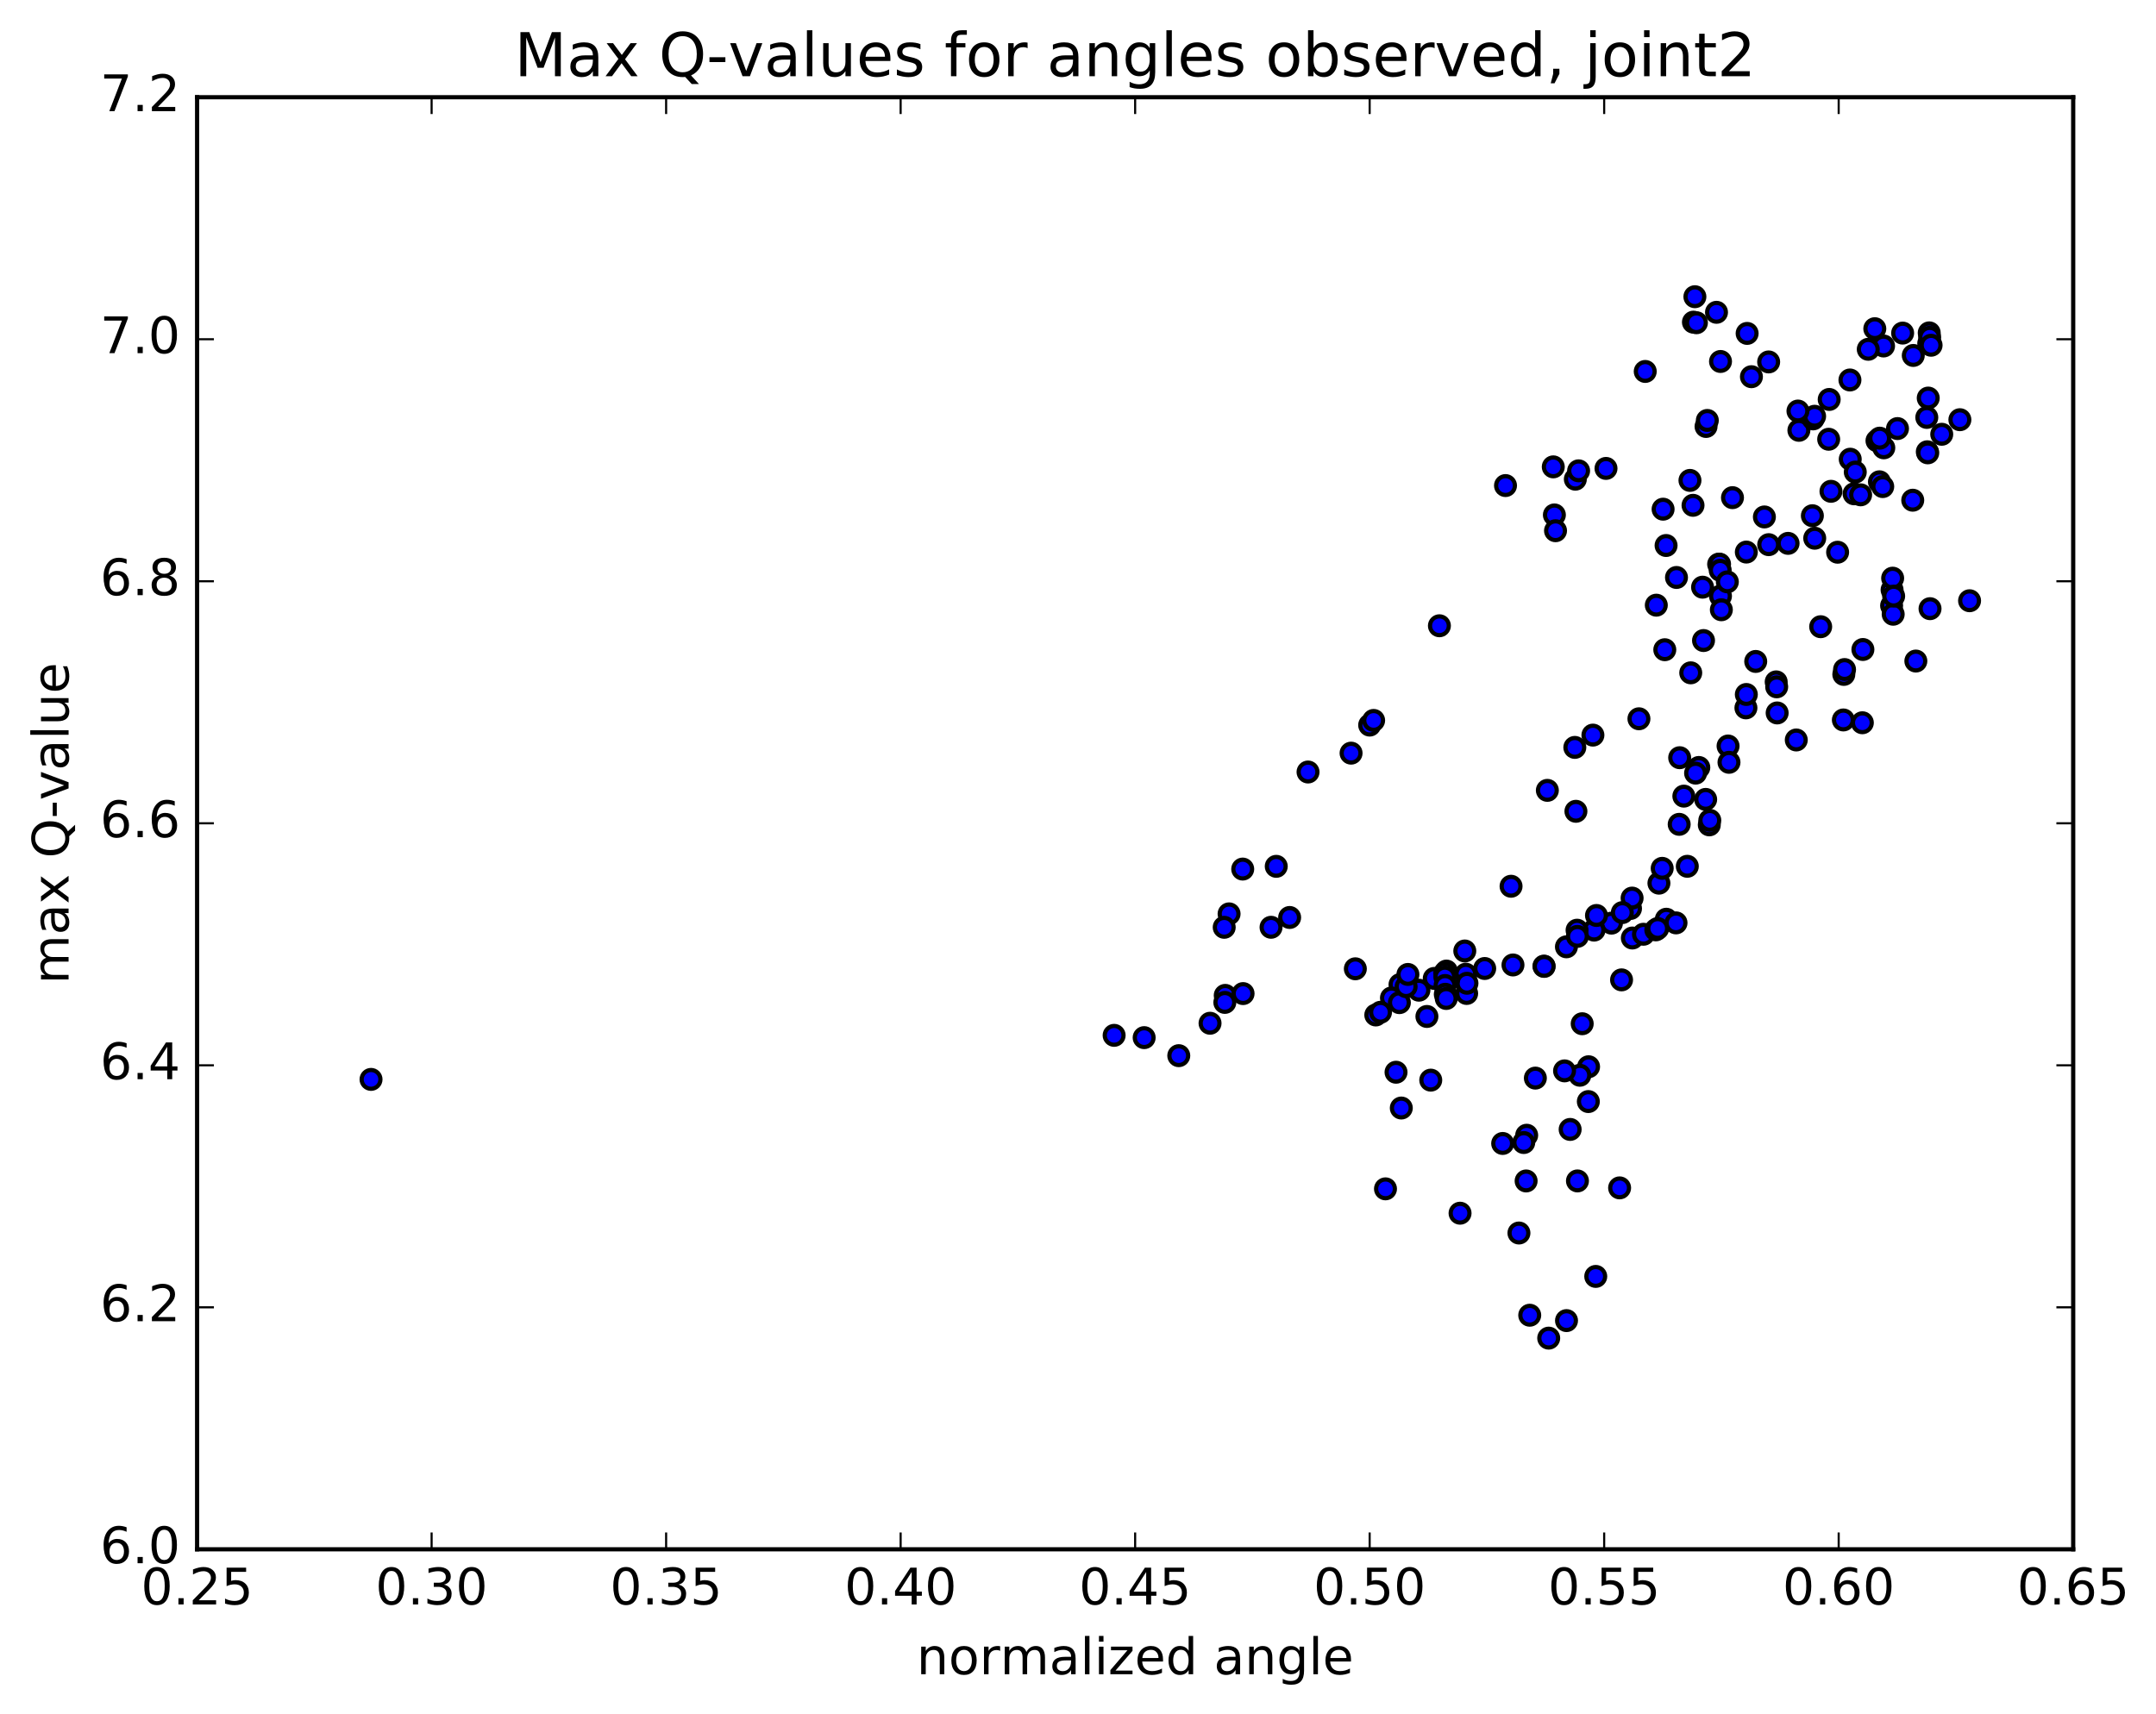<?xml version="1.0" encoding="utf-8" standalone="no"?>
<!DOCTYPE svg PUBLIC "-//W3C//DTD SVG 1.1//EN"
  "http://www.w3.org/Graphics/SVG/1.1/DTD/svg11.dtd">
<!-- Created with matplotlib (http://matplotlib.org/) -->
<svg height="408pt" version="1.1" viewBox="0 0 513 408" width="513pt" xmlns="http://www.w3.org/2000/svg" xmlns:xlink="http://www.w3.org/1999/xlink">
 <defs>
  <style type="text/css">
*{stroke-linecap:butt;stroke-linejoin:round;stroke-miterlimit:100000;}
  </style>
 </defs>
 <g id="figure_1">
  <g id="patch_1">
   <path d="M 0 408.169 
L 513.857 408.169 
L 513.857 0 
L 0 0 
z
" style="fill:#ffffff;"/>
  </g>
  <g id="axes_1">
   <g id="patch_2">
    <path d="M 46.898 368.742 
L 493.298 368.742 
L 493.298 23.142 
L 46.898 23.142 
z
" style="fill:#ffffff;"/>
   </g>
   <g id="PathCollection_1">
    <defs>
     <path d="M 0 2.236 
C 0.593 2.236 1.162 2 1.581 1.581 
C 2 1.162 2.236 0.593 2.236 0 
C 2.236 -0.593 2 -1.162 1.581 -1.581 
C 1.162 -2 0.593 -2.236 0 -2.236 
C -0.593 -2.236 -1.162 -2 -1.581 -1.581 
C -2 -1.162 -2.236 -0.593 -2.236 0 
C -2.236 0.593 -2 1.162 -1.581 1.581 
C -1.162 2 -0.593 2.236 0 2.236 
z
" id="m7292c5a190" style="stroke:#000000;"/>
    </defs>
    <g clip-path="url(#pdf78eb6f88)">
     <use style="fill:#0000ff;stroke:#000000;" x="88.284" xlink:href="#m7292c5a190" y="256.9"/>
     <use style="fill:#0000ff;stroke:#000000;" x="325.898" xlink:href="#m7292c5a190" y="172.573"/>
     <use style="fill:#0000ff;stroke:#000000;" x="321.475" xlink:href="#m7292c5a190" y="179.251"/>
     <use style="fill:#0000ff;stroke:#000000;" x="303.672" xlink:href="#m7292c5a190" y="206.191"/>
     <use style="fill:#0000ff;stroke:#000000;" x="292.449" xlink:href="#m7292c5a190" y="217.504"/>
     <use style="fill:#0000ff;stroke:#000000;" x="287.919" xlink:href="#m7292c5a190" y="243.537"/>
     <use style="fill:#0000ff;stroke:#000000;" x="272.243" xlink:href="#m7292c5a190" y="246.959"/>
     <use style="fill:#0000ff;stroke:#000000;" x="265.099" xlink:href="#m7292c5a190" y="246.416"/>
     <use style="fill:#0000ff;stroke:#000000;" x="280.478" xlink:href="#m7292c5a190" y="251.252"/>
     <use style="fill:#0000ff;stroke:#000000;" x="291.534" xlink:href="#m7292c5a190" y="236.904"/>
     <use style="fill:#0000ff;stroke:#000000;" x="291.437" xlink:href="#m7292c5a190" y="238.576"/>
     <use style="fill:#0000ff;stroke:#000000;" x="295.777" xlink:href="#m7292c5a190" y="236.476"/>
     <use style="fill:#0000ff;stroke:#000000;" x="306.857" xlink:href="#m7292c5a190" y="218.362"/>
     <use style="fill:#0000ff;stroke:#000000;" x="302.433" xlink:href="#m7292c5a190" y="220.696"/>
     <use style="fill:#0000ff;stroke:#000000;" x="291.29" xlink:href="#m7292c5a190" y="220.7"/>
     <use style="fill:#0000ff;stroke:#000000;" x="295.692" xlink:href="#m7292c5a190" y="206.842"/>
     <use style="fill:#0000ff;stroke:#000000;" x="311.236" xlink:href="#m7292c5a190" y="183.74"/>
     <use style="fill:#0000ff;stroke:#000000;" x="326.841" xlink:href="#m7292c5a190" y="171.463"/>
     <use style="fill:#0000ff;stroke:#000000;" x="342.495" xlink:href="#m7292c5a190" y="148.933"/>
     <use style="fill:#0000ff;stroke:#000000;" x="358.221" xlink:href="#m7292c5a190" y="115.566"/>
     <use style="fill:#0000ff;stroke:#000000;" x="369.587" xlink:href="#m7292c5a190" y="111.113"/>
     <use style="fill:#0000ff;stroke:#000000;" x="369.852" xlink:href="#m7292c5a190" y="122.553"/>
     <use style="fill:#0000ff;stroke:#000000;" x="370.123" xlink:href="#m7292c5a190" y="126.314"/>
     <use style="fill:#0000ff;stroke:#000000;" x="374.839" xlink:href="#m7292c5a190" y="114.049"/>
     <use style="fill:#0000ff;stroke:#000000;" x="382.133" xlink:href="#m7292c5a190" y="111.484"/>
     <use style="fill:#0000ff;stroke:#000000;" x="375.613" xlink:href="#m7292c5a190" y="112.057"/>
     <use style="fill:#0000ff;stroke:#000000;" x="391.468" xlink:href="#m7292c5a190" y="88.405"/>
     <use style="fill:#0000ff;stroke:#000000;" x="402.937" xlink:href="#m7292c5a190" y="76.675"/>
     <use style="fill:#0000ff;stroke:#000000;" x="403.284" xlink:href="#m7292c5a190" y="70.617"/>
     <use style="fill:#0000ff;stroke:#000000;" x="403.647" xlink:href="#m7292c5a190" y="76.812"/>
     <use style="fill:#0000ff;stroke:#000000;" x="408.425" xlink:href="#m7292c5a190" y="74.331"/>
     <use style="fill:#0000ff;stroke:#000000;" x="415.714" xlink:href="#m7292c5a190" y="79.352"/>
     <use style="fill:#0000ff;stroke:#000000;" x="409.38" xlink:href="#m7292c5a190" y="86.031"/>
     <use style="fill:#0000ff;stroke:#000000;" x="420.834" xlink:href="#m7292c5a190" y="86.141"/>
     <use style="fill:#0000ff;stroke:#000000;" x="416.737" xlink:href="#m7292c5a190" y="89.656"/>
     <use style="fill:#0000ff;stroke:#000000;" x="405.938" xlink:href="#m7292c5a190" y="101.502"/>
     <use style="fill:#0000ff;stroke:#000000;" x="406.241" xlink:href="#m7292c5a190" y="100.066"/>
     <use style="fill:#0000ff;stroke:#000000;" x="402.111" xlink:href="#m7292c5a190" y="114.337"/>
     <use style="fill:#0000ff;stroke:#000000;" x="395.719" xlink:href="#m7292c5a190" y="121.187"/>
     <use style="fill:#0000ff;stroke:#000000;" x="402.839" xlink:href="#m7292c5a190" y="120.266"/>
     <use style="fill:#0000ff;stroke:#000000;" x="396.429" xlink:href="#m7292c5a190" y="129.831"/>
     <use style="fill:#0000ff;stroke:#000000;" x="412.227" xlink:href="#m7292c5a190" y="118.44"/>
     <use style="fill:#0000ff;stroke:#000000;" x="428.029" xlink:href="#m7292c5a190" y="102.417"/>
     <use style="fill:#0000ff;stroke:#000000;" x="435.117" xlink:href="#m7292c5a190" y="104.544"/>
     <use style="fill:#0000ff;stroke:#000000;" x="419.82" xlink:href="#m7292c5a190" y="123.034"/>
     <use style="fill:#0000ff;stroke:#000000;" x="408.934" xlink:href="#m7292c5a190" y="134.28"/>
     <use style="fill:#0000ff;stroke:#000000;" x="409.155" xlink:href="#m7292c5a190" y="134.267"/>
     <use style="fill:#0000ff;stroke:#000000;" x="409.37" xlink:href="#m7292c5a190" y="141.86"/>
     <use style="fill:#0000ff;stroke:#000000;" x="409.579" xlink:href="#m7292c5a190" y="145.122"/>
     <use style="fill:#0000ff;stroke:#000000;" x="405.338" xlink:href="#m7292c5a190" y="152.451"/>
     <use style="fill:#0000ff;stroke:#000000;" x="389.97" xlink:href="#m7292c5a190" y="171.07"/>
     <use style="fill:#0000ff;stroke:#000000;" x="379.019" xlink:href="#m7292c5a190" y="174.958"/>
     <use style="fill:#0000ff;stroke:#000000;" x="374.714" xlink:href="#m7292c5a190" y="177.883"/>
     <use style="fill:#0000ff;stroke:#000000;" x="368.179" xlink:href="#m7292c5a190" y="188.108"/>
     <use style="fill:#0000ff;stroke:#000000;" x="374.975" xlink:href="#m7292c5a190" y="193.093"/>
     <use style="fill:#0000ff;stroke:#000000;" x="359.542" xlink:href="#m7292c5a190" y="210.932"/>
     <use style="fill:#0000ff;stroke:#000000;" x="348.532" xlink:href="#m7292c5a190" y="226.335"/>
     <use style="fill:#0000ff;stroke:#000000;" x="344.166" xlink:href="#m7292c5a190" y="231.116"/>
     <use style="fill:#0000ff;stroke:#000000;" x="333.12" xlink:href="#m7292c5a190" y="234.329"/>
     <use style="fill:#0000ff;stroke:#000000;" x="337.619" xlink:href="#m7292c5a190" y="235.67"/>
     <use style="fill:#0000ff;stroke:#000000;" x="348.777" xlink:href="#m7292c5a190" y="231.864"/>
     <use style="fill:#0000ff;stroke:#000000;" x="353.27" xlink:href="#m7292c5a190" y="230.504"/>
     <use style="fill:#0000ff;stroke:#000000;" x="359.998" xlink:href="#m7292c5a190" y="229.666"/>
     <use style="fill:#0000ff;stroke:#000000;" x="348.975" xlink:href="#m7292c5a190" y="236.448"/>
     <use style="fill:#0000ff;stroke:#000000;" x="349.048" xlink:href="#m7292c5a190" y="234.018"/>
     <use style="fill:#0000ff;stroke:#000000;" x="344.667" xlink:href="#m7292c5a190" y="233.113"/>
     <use style="fill:#0000ff;stroke:#000000;" x="331.085" xlink:href="#m7292c5a190" y="237.518"/>
     <use style="fill:#0000ff;stroke:#000000;" x="322.491" xlink:href="#m7292c5a190" y="230.576"/>
     <use style="fill:#0000ff;stroke:#000000;" x="327.356" xlink:href="#m7292c5a190" y="241.567"/>
     <use style="fill:#0000ff;stroke:#000000;" x="341.264" xlink:href="#m7292c5a190" y="232.868"/>
     <use style="fill:#0000ff;stroke:#000000;" x="343.768" xlink:href="#m7292c5a190" y="231.561"/>
     <use style="fill:#0000ff;stroke:#000000;" x="343.789" xlink:href="#m7292c5a190" y="232.535"/>
     <use style="fill:#0000ff;stroke:#000000;" x="343.838" xlink:href="#m7292c5a190" y="234.551"/>
     <use style="fill:#0000ff;stroke:#000000;" x="343.895" xlink:href="#m7292c5a190" y="236.64"/>
     <use style="fill:#0000ff;stroke:#000000;" x="339.52" xlink:href="#m7292c5a190" y="241.921"/>
     <use style="fill:#0000ff;stroke:#000000;" x="328.478" xlink:href="#m7292c5a190" y="240.924"/>
     <use style="fill:#0000ff;stroke:#000000;" x="332.969" xlink:href="#m7292c5a190" y="238.63"/>
     <use style="fill:#0000ff;stroke:#000000;" x="344.125" xlink:href="#m7292c5a190" y="237.641"/>
     <use style="fill:#0000ff;stroke:#000000;" x="340.432" xlink:href="#m7292c5a190" y="257.075"/>
     <use style="fill:#0000ff;stroke:#000000;" x="332.173" xlink:href="#m7292c5a190" y="255.195"/>
     <use style="fill:#0000ff;stroke:#000000;" x="334.578" xlink:href="#m7292c5a190" y="234.833"/>
     <use style="fill:#0000ff;stroke:#000000;" x="335.001" xlink:href="#m7292c5a190" y="231.92"/>
     <use style="fill:#0000ff;stroke:#000000;" x="333.426" xlink:href="#m7292c5a190" y="263.712"/>
     <use style="fill:#0000ff;stroke:#000000;" x="329.663" xlink:href="#m7292c5a190" y="282.949"/>
     <use style="fill:#0000ff;stroke:#000000;" x="347.407" xlink:href="#m7292c5a190" y="288.746"/>
     <use style="fill:#0000ff;stroke:#000000;" x="363.259" xlink:href="#m7292c5a190" y="270.191"/>
     <use style="fill:#0000ff;stroke:#000000;" x="376.471" xlink:href="#m7292c5a190" y="243.652"/>
     <use style="fill:#0000ff;stroke:#000000;" x="377.931" xlink:href="#m7292c5a190" y="262.177"/>
     <use style="fill:#0000ff;stroke:#000000;" x="377.985" xlink:href="#m7292c5a190" y="253.89"/>
     <use style="fill:#0000ff;stroke:#000000;" x="373.601" xlink:href="#m7292c5a190" y="268.808"/>
     <use style="fill:#0000ff;stroke:#000000;" x="362.563" xlink:href="#m7292c5a190" y="271.925"/>
     <use style="fill:#0000ff;stroke:#000000;" x="363.127" xlink:href="#m7292c5a190" y="281.072"/>
     <use style="fill:#0000ff;stroke:#000000;" x="361.418" xlink:href="#m7292c5a190" y="293.46"/>
     <use style="fill:#0000ff;stroke:#000000;" x="357.547" xlink:href="#m7292c5a190" y="272.148"/>
     <use style="fill:#0000ff;stroke:#000000;" x="375.912" xlink:href="#m7292c5a190" y="255.911"/>
     <use style="fill:#0000ff;stroke:#000000;" x="385.371" xlink:href="#m7292c5a190" y="282.719"/>
     <use style="fill:#0000ff;stroke:#000000;" x="372.737" xlink:href="#m7292c5a190" y="314.307"/>
     <use style="fill:#0000ff;stroke:#000000;" x="363.985" xlink:href="#m7292c5a190" y="313.028"/>
     <use style="fill:#0000ff;stroke:#000000;" x="368.5" xlink:href="#m7292c5a190" y="318.48"/>
     <use style="fill:#0000ff;stroke:#000000;" x="379.693" xlink:href="#m7292c5a190" y="303.79"/>
     <use style="fill:#0000ff;stroke:#000000;" x="375.342" xlink:href="#m7292c5a190" y="281.064"/>
     <use style="fill:#0000ff;stroke:#000000;" x="365.325" xlink:href="#m7292c5a190" y="256.592"/>
     <use style="fill:#0000ff;stroke:#000000;" x="367.367" xlink:href="#m7292c5a190" y="229.944"/>
     <use style="fill:#0000ff;stroke:#000000;" x="367.424" xlink:href="#m7292c5a190" y="230.004"/>
     <use style="fill:#0000ff;stroke:#000000;" x="372.273" xlink:href="#m7292c5a190" y="254.871"/>
     <use style="fill:#0000ff;stroke:#000000;" x="385.835" xlink:href="#m7292c5a190" y="233.212"/>
     <use style="fill:#0000ff;stroke:#000000;" x="388.402" xlink:href="#m7292c5a190" y="223.25"/>
     <use style="fill:#0000ff;stroke:#000000;" x="391.044" xlink:href="#m7292c5a190" y="222.356"/>
     <use style="fill:#0000ff;stroke:#000000;" x="393.982" xlink:href="#m7292c5a190" y="221.312"/>
     <use style="fill:#0000ff;stroke:#000000;" x="396.481" xlink:href="#m7292c5a190" y="218.781"/>
     <use style="fill:#0000ff;stroke:#000000;" x="398.791" xlink:href="#m7292c5a190" y="219.648"/>
     <use style="fill:#0000ff;stroke:#000000;" x="394.435" xlink:href="#m7292c5a190" y="220.984"/>
     <use style="fill:#0000ff;stroke:#000000;" x="383.431" xlink:href="#m7292c5a190" y="219.709"/>
     <use style="fill:#0000ff;stroke:#000000;" x="387.965" xlink:href="#m7292c5a190" y="216.221"/>
     <use style="fill:#0000ff;stroke:#000000;" x="394.727" xlink:href="#m7292c5a190" y="210.195"/>
     <use style="fill:#0000ff;stroke:#000000;" x="379.29" xlink:href="#m7292c5a190" y="221.366"/>
     <use style="fill:#0000ff;stroke:#000000;" x="372.717" xlink:href="#m7292c5a190" y="225.344"/>
     <use style="fill:#0000ff;stroke:#000000;" x="388.345" xlink:href="#m7292c5a190" y="213.749"/>
     <use style="fill:#0000ff;stroke:#000000;" x="399.547" xlink:href="#m7292c5a190" y="196.195"/>
     <use style="fill:#0000ff;stroke:#000000;" x="399.664" xlink:href="#m7292c5a190" y="180.336"/>
     <use style="fill:#0000ff;stroke:#000000;" x="404.216" xlink:href="#m7292c5a190" y="182.66"/>
     <use style="fill:#0000ff;stroke:#000000;" x="415.426" xlink:href="#m7292c5a190" y="168.475"/>
     <use style="fill:#0000ff;stroke:#000000;" x="415.523" xlink:href="#m7292c5a190" y="165.288"/>
     <use style="fill:#0000ff;stroke:#000000;" x="411.176" xlink:href="#m7292c5a190" y="177.549"/>
     <use style="fill:#0000ff;stroke:#000000;" x="400.656" xlink:href="#m7292c5a190" y="189.481"/>
     <use style="fill:#0000ff;stroke:#000000;" x="403.45" xlink:href="#m7292c5a190" y="184.006"/>
     <use style="fill:#0000ff;stroke:#000000;" x="405.847" xlink:href="#m7292c5a190" y="190.258"/>
     <use style="fill:#0000ff;stroke:#000000;" x="401.478" xlink:href="#m7292c5a190" y="206.182"/>
     <use style="fill:#0000ff;stroke:#000000;" x="386.019" xlink:href="#m7292c5a190" y="217.198"/>
     <use style="fill:#0000ff;stroke:#000000;" x="375.251" xlink:href="#m7292c5a190" y="221.39"/>
     <use style="fill:#0000ff;stroke:#000000;" x="375.332" xlink:href="#m7292c5a190" y="222.861"/>
     <use style="fill:#0000ff;stroke:#000000;" x="379.869" xlink:href="#m7292c5a190" y="217.887"/>
     <use style="fill:#0000ff;stroke:#000000;" x="395.506" xlink:href="#m7292c5a190" y="206.669"/>
     <use style="fill:#0000ff;stroke:#000000;" x="406.711" xlink:href="#m7292c5a190" y="196.318"/>
     <use style="fill:#0000ff;stroke:#000000;" x="406.832" xlink:href="#m7292c5a190" y="195.248"/>
     <use style="fill:#0000ff;stroke:#000000;" x="411.397" xlink:href="#m7292c5a190" y="181.432"/>
     <use style="fill:#0000ff;stroke:#000000;" x="422.628" xlink:href="#m7292c5a190" y="162.289"/>
     <use style="fill:#0000ff;stroke:#000000;" x="422.745" xlink:href="#m7292c5a190" y="163.466"/>
     <use style="fill:#0000ff;stroke:#000000;" x="422.857" xlink:href="#m7292c5a190" y="169.684"/>
     <use style="fill:#0000ff;stroke:#000000;" x="427.407" xlink:href="#m7292c5a190" y="176.114"/>
     <use style="fill:#0000ff;stroke:#000000;" x="438.611" xlink:href="#m7292c5a190" y="171.351"/>
     <use style="fill:#0000ff;stroke:#000000;" x="438.717" xlink:href="#m7292c5a190" y="160.512"/>
     <use style="fill:#0000ff;stroke:#000000;" x="443.259" xlink:href="#m7292c5a190" y="154.582"/>
     <use style="fill:#0000ff;stroke:#000000;" x="459.233" xlink:href="#m7292c5a190" y="144.866"/>
     <use style="fill:#0000ff;stroke:#000000;" x="468.64" xlink:href="#m7292c5a190" y="142.978"/>
     <use style="fill:#0000ff;stroke:#000000;" x="455.858" xlink:href="#m7292c5a190" y="157.331"/>
     <use style="fill:#0000ff;stroke:#000000;" x="443.127" xlink:href="#m7292c5a190" y="172.017"/>
     <use style="fill:#0000ff;stroke:#000000;" x="438.892" xlink:href="#m7292c5a190" y="159.353"/>
     <use style="fill:#0000ff;stroke:#000000;" x="450.09" xlink:href="#m7292c5a190" y="144.141"/>
     <use style="fill:#0000ff;stroke:#000000;" x="450.205" xlink:href="#m7292c5a190" y="140.391"/>
     <use style="fill:#0000ff;stroke:#000000;" x="450.338" xlink:href="#m7292c5a190" y="137.605"/>
     <use style="fill:#0000ff;stroke:#000000;" x="450.466" xlink:href="#m7292c5a190" y="146.19"/>
     <use style="fill:#0000ff;stroke:#000000;" x="450.576" xlink:href="#m7292c5a190" y="141.876"/>
     <use style="fill:#0000ff;stroke:#000000;" x="455.118" xlink:href="#m7292c5a190" y="119.051"/>
     <use style="fill:#0000ff;stroke:#000000;" x="466.335" xlink:href="#m7292c5a190" y="99.89"/>
     <use style="fill:#0000ff;stroke:#000000;" x="462.017" xlink:href="#m7292c5a190" y="103.359"/>
     <use style="fill:#0000ff;stroke:#000000;" x="446.61" xlink:href="#m7292c5a190" y="104.89"/>
     <use style="fill:#0000ff;stroke:#000000;" x="435.66" xlink:href="#m7292c5a190" y="116.933"/>
     <use style="fill:#0000ff;stroke:#000000;" x="440.246" xlink:href="#m7292c5a190" y="109.292"/>
     <use style="fill:#0000ff;stroke:#000000;" x="451.491" xlink:href="#m7292c5a190" y="102.002"/>
     <use style="fill:#0000ff;stroke:#000000;" x="447.195" xlink:href="#m7292c5a190" y="114.669"/>
     <use style="fill:#0000ff;stroke:#000000;" x="431.796" xlink:href="#m7292c5a190" y="128.098"/>
     <use style="fill:#0000ff;stroke:#000000;" x="420.846" xlink:href="#m7292c5a190" y="129.63"/>
     <use style="fill:#0000ff;stroke:#000000;" x="425.455" xlink:href="#m7292c5a190" y="129.321"/>
     <use style="fill:#0000ff;stroke:#000000;" x="441.164" xlink:href="#m7292c5a190" y="117.524"/>
     <use style="fill:#0000ff;stroke:#000000;" x="447.978" xlink:href="#m7292c5a190" y="115.807"/>
     <use style="fill:#0000ff;stroke:#000000;" x="441.445" xlink:href="#m7292c5a190" y="112.358"/>
     <use style="fill:#0000ff;stroke:#000000;" x="448.232" xlink:href="#m7292c5a190" y="106.581"/>
     <use style="fill:#0000ff;stroke:#000000;" x="437.242" xlink:href="#m7292c5a190" y="131.432"/>
     <use style="fill:#0000ff;stroke:#000000;" x="433.213" xlink:href="#m7292c5a190" y="149.158"/>
     <use style="fill:#0000ff;stroke:#000000;" x="417.756" xlink:href="#m7292c5a190" y="157.425"/>
     <use style="fill:#0000ff;stroke:#000000;" x="402.295" xlink:href="#m7292c5a190" y="160.135"/>
     <use style="fill:#0000ff;stroke:#000000;" x="396.121" xlink:href="#m7292c5a190" y="154.635"/>
     <use style="fill:#0000ff;stroke:#000000;" x="405.111" xlink:href="#m7292c5a190" y="139.751"/>
     <use style="fill:#0000ff;stroke:#000000;" x="394.104" xlink:href="#m7292c5a190" y="144.034"/>
     <use style="fill:#0000ff;stroke:#000000;" x="398.905" xlink:href="#m7292c5a190" y="137.44"/>
     <use style="fill:#0000ff;stroke:#000000;" x="409.306" xlink:href="#m7292c5a190" y="135.733"/>
     <use style="fill:#0000ff;stroke:#000000;" x="411.006" xlink:href="#m7292c5a190" y="138.485"/>
     <use style="fill:#0000ff;stroke:#000000;" x="415.524" xlink:href="#m7292c5a190" y="131.395"/>
     <use style="fill:#0000ff;stroke:#000000;" x="431.239" xlink:href="#m7292c5a190" y="122.743"/>
     <use style="fill:#0000ff;stroke:#000000;" x="442.716" xlink:href="#m7292c5a190" y="117.771"/>
     <use style="fill:#0000ff;stroke:#000000;" x="447.25" xlink:href="#m7292c5a190" y="104.283"/>
     <use style="fill:#0000ff;stroke:#000000;" x="458.464" xlink:href="#m7292c5a190" y="99.347"/>
     <use style="fill:#0000ff;stroke:#000000;" x="458.583" xlink:href="#m7292c5a190" y="107.524"/>
     <use style="fill:#0000ff;stroke:#000000;" x="458.691" xlink:href="#m7292c5a190" y="107.778"/>
     <use style="fill:#0000ff;stroke:#000000;" x="458.804" xlink:href="#m7292c5a190" y="94.74"/>
     <use style="fill:#0000ff;stroke:#000000;" x="458.923" xlink:href="#m7292c5a190" y="81.744"/>
     <use style="fill:#0000ff;stroke:#000000;" x="459.042" xlink:href="#m7292c5a190" y="79.223"/>
     <use style="fill:#0000ff;stroke:#000000;" x="459.15" xlink:href="#m7292c5a190" y="80.272"/>
     <use style="fill:#0000ff;stroke:#000000;" x="455.247" xlink:href="#m7292c5a190" y="84.598"/>
     <use style="fill:#0000ff;stroke:#000000;" x="440.175" xlink:href="#m7292c5a190" y="90.435"/>
     <use style="fill:#0000ff;stroke:#000000;" x="431.407" xlink:href="#m7292c5a190" y="99.698"/>
     <use style="fill:#0000ff;stroke:#000000;" x="435.239" xlink:href="#m7292c5a190" y="95.068"/>
     <use style="fill:#0000ff;stroke:#000000;" x="448.174" xlink:href="#m7292c5a190" y="82.344"/>
     <use style="fill:#0000ff;stroke:#000000;" x="452.715" xlink:href="#m7292c5a190" y="79.276"/>
     <use style="fill:#0000ff;stroke:#000000;" x="459.485" xlink:href="#m7292c5a190" y="82.168"/>
     <use style="fill:#0000ff;stroke:#000000;" x="444.536" xlink:href="#m7292c5a190" y="83.132"/>
     <use style="fill:#0000ff;stroke:#000000;" x="431.769" xlink:href="#m7292c5a190" y="99.072"/>
     <use style="fill:#0000ff;stroke:#000000;" x="427.809" xlink:href="#m7292c5a190" y="97.827"/>
     <use style="fill:#0000ff;stroke:#000000;" x="446.091" xlink:href="#m7292c5a190" y="78.23"/>
    </g>
   </g>
   <g id="patch_3">
    <path d="M 493.298 368.742 
L 493.298 23.142 
" style="fill:none;stroke:#000000;stroke-linecap:square;stroke-linejoin:miter;"/>
   </g>
   <g id="patch_4">
    <path d="M 46.898 368.742 
L 46.898 23.142 
" style="fill:none;stroke:#000000;stroke-linecap:square;stroke-linejoin:miter;"/>
   </g>
   <g id="patch_5">
    <path d="M 46.898 368.742 
L 493.298 368.742 
" style="fill:none;stroke:#000000;stroke-linecap:square;stroke-linejoin:miter;"/>
   </g>
   <g id="patch_6">
    <path d="M 46.898 23.142 
L 493.298 23.142 
" style="fill:none;stroke:#000000;stroke-linecap:square;stroke-linejoin:miter;"/>
   </g>
   <g id="matplotlib.axis_1">
    <g id="xtick_1">
     <g id="line2d_1">
      <defs>
       <path d="M 0 0 
L 0 -4 
" id="m8566d7dd27" style="stroke:#000000;stroke-width:0.5;"/>
      </defs>
      <g>
       <use style="stroke:#000000;stroke-width:0.5;" x="46.898" xlink:href="#m8566d7dd27" y="368.742"/>
      </g>
     </g>
     <g id="line2d_2">
      <defs>
       <path d="M 0 0 
L 0 4 
" id="m8328465fe0" style="stroke:#000000;stroke-width:0.5;"/>
      </defs>
      <g>
       <use style="stroke:#000000;stroke-width:0.5;" x="46.898" xlink:href="#m8328465fe0" y="23.142"/>
      </g>
     </g>
     <g id="text_1">
      <!-- 0.25 -->
      <defs>
       <path d="M 10.797 72.906 
L 49.516 72.906 
L 49.516 64.594 
L 19.828 64.594 
L 19.828 46.734 
Q 21.969 47.469 24.109 47.828 
Q 26.266 48.188 28.422 48.188 
Q 40.625 48.188 47.75 41.5 
Q 54.891 34.812 54.891 23.391 
Q 54.891 11.625 47.562 5.094 
Q 40.234 -1.422 26.906 -1.422 
Q 22.312 -1.422 17.547 -0.641 
Q 12.797 0.141 7.719 1.703 
L 7.719 11.625 
Q 12.109 9.234 16.797 8.062 
Q 21.484 6.891 26.703 6.891 
Q 35.156 6.891 40.078 11.328 
Q 45.016 15.766 45.016 23.391 
Q 45.016 31 40.078 35.438 
Q 35.156 39.891 26.703 39.891 
Q 22.75 39.891 18.812 39.016 
Q 14.891 38.141 10.797 36.281 
z
" id="BitstreamVeraSans-Roman-35"/>
       <path d="M 10.688 12.406 
L 21 12.406 
L 21 0 
L 10.688 0 
z
" id="BitstreamVeraSans-Roman-2e"/>
       <path d="M 31.781 66.406 
Q 24.172 66.406 20.328 58.906 
Q 16.5 51.422 16.5 36.375 
Q 16.5 21.391 20.328 13.891 
Q 24.172 6.391 31.781 6.391 
Q 39.453 6.391 43.281 13.891 
Q 47.125 21.391 47.125 36.375 
Q 47.125 51.422 43.281 58.906 
Q 39.453 66.406 31.781 66.406 
M 31.781 74.219 
Q 44.047 74.219 50.516 64.516 
Q 56.984 54.828 56.984 36.375 
Q 56.984 17.969 50.516 8.266 
Q 44.047 -1.422 31.781 -1.422 
Q 19.531 -1.422 13.062 8.266 
Q 6.594 17.969 6.594 36.375 
Q 6.594 54.828 13.062 64.516 
Q 19.531 74.219 31.781 74.219 
" id="BitstreamVeraSans-Roman-30"/>
       <path d="M 19.188 8.297 
L 53.609 8.297 
L 53.609 0 
L 7.328 0 
L 7.328 8.297 
Q 12.938 14.109 22.625 23.891 
Q 32.328 33.688 34.812 36.531 
Q 39.547 41.844 41.422 45.531 
Q 43.312 49.219 43.312 52.781 
Q 43.312 58.594 39.234 62.25 
Q 35.156 65.922 28.609 65.922 
Q 23.969 65.922 18.812 64.312 
Q 13.672 62.703 7.812 59.422 
L 7.812 69.391 
Q 13.766 71.781 18.938 73 
Q 24.125 74.219 28.422 74.219 
Q 39.75 74.219 46.484 68.547 
Q 53.219 62.891 53.219 53.422 
Q 53.219 48.922 51.531 44.891 
Q 49.859 40.875 45.406 35.406 
Q 44.188 33.984 37.641 27.219 
Q 31.109 20.453 19.188 8.297 
" id="BitstreamVeraSans-Roman-32"/>
      </defs>
      <g transform="translate(33.538 381.86)scale(0.12 -0.12)">
       <use xlink:href="#BitstreamVeraSans-Roman-30"/>
       <use x="63.623" xlink:href="#BitstreamVeraSans-Roman-2e"/>
       <use x="95.41" xlink:href="#BitstreamVeraSans-Roman-32"/>
       <use x="159.033" xlink:href="#BitstreamVeraSans-Roman-35"/>
      </g>
     </g>
    </g>
    <g id="xtick_2">
     <g id="line2d_3">
      <g>
       <use style="stroke:#000000;stroke-width:0.5;" x="102.698" xlink:href="#m8566d7dd27" y="368.742"/>
      </g>
     </g>
     <g id="line2d_4">
      <g>
       <use style="stroke:#000000;stroke-width:0.5;" x="102.698" xlink:href="#m8328465fe0" y="23.142"/>
      </g>
     </g>
     <g id="text_2">
      <!-- 0.30 -->
      <defs>
       <path d="M 40.578 39.312 
Q 47.656 37.797 51.625 33 
Q 55.609 28.219 55.609 21.188 
Q 55.609 10.406 48.188 4.484 
Q 40.766 -1.422 27.094 -1.422 
Q 22.516 -1.422 17.656 -0.516 
Q 12.797 0.391 7.625 2.203 
L 7.625 11.719 
Q 11.719 9.328 16.594 8.109 
Q 21.484 6.891 26.812 6.891 
Q 36.078 6.891 40.938 10.547 
Q 45.797 14.203 45.797 21.188 
Q 45.797 27.641 41.281 31.266 
Q 36.766 34.906 28.719 34.906 
L 20.219 34.906 
L 20.219 43.016 
L 29.109 43.016 
Q 36.375 43.016 40.234 45.922 
Q 44.094 48.828 44.094 54.297 
Q 44.094 59.906 40.109 62.906 
Q 36.141 65.922 28.719 65.922 
Q 24.656 65.922 20.016 65.031 
Q 15.375 64.156 9.812 62.312 
L 9.812 71.094 
Q 15.438 72.656 20.344 73.438 
Q 25.25 74.219 29.594 74.219 
Q 40.828 74.219 47.359 69.109 
Q 53.906 64.016 53.906 55.328 
Q 53.906 49.266 50.438 45.094 
Q 46.969 40.922 40.578 39.312 
" id="BitstreamVeraSans-Roman-33"/>
      </defs>
      <g transform="translate(89.338 381.86)scale(0.12 -0.12)">
       <use xlink:href="#BitstreamVeraSans-Roman-30"/>
       <use x="63.623" xlink:href="#BitstreamVeraSans-Roman-2e"/>
       <use x="95.41" xlink:href="#BitstreamVeraSans-Roman-33"/>
       <use x="159.033" xlink:href="#BitstreamVeraSans-Roman-30"/>
      </g>
     </g>
    </g>
    <g id="xtick_3">
     <g id="line2d_5">
      <g>
       <use style="stroke:#000000;stroke-width:0.5;" x="158.498" xlink:href="#m8566d7dd27" y="368.742"/>
      </g>
     </g>
     <g id="line2d_6">
      <g>
       <use style="stroke:#000000;stroke-width:0.5;" x="158.498" xlink:href="#m8328465fe0" y="23.142"/>
      </g>
     </g>
     <g id="text_3">
      <!-- 0.35 -->
      <g transform="translate(145.138 381.86)scale(0.12 -0.12)">
       <use xlink:href="#BitstreamVeraSans-Roman-30"/>
       <use x="63.623" xlink:href="#BitstreamVeraSans-Roman-2e"/>
       <use x="95.41" xlink:href="#BitstreamVeraSans-Roman-33"/>
       <use x="159.033" xlink:href="#BitstreamVeraSans-Roman-35"/>
      </g>
     </g>
    </g>
    <g id="xtick_4">
     <g id="line2d_7">
      <g>
       <use style="stroke:#000000;stroke-width:0.5;" x="214.298" xlink:href="#m8566d7dd27" y="368.742"/>
      </g>
     </g>
     <g id="line2d_8">
      <g>
       <use style="stroke:#000000;stroke-width:0.5;" x="214.298" xlink:href="#m8328465fe0" y="23.142"/>
      </g>
     </g>
     <g id="text_4">
      <!-- 0.40 -->
      <defs>
       <path d="M 37.797 64.312 
L 12.891 25.391 
L 37.797 25.391 
z
M 35.203 72.906 
L 47.609 72.906 
L 47.609 25.391 
L 58.016 25.391 
L 58.016 17.188 
L 47.609 17.188 
L 47.609 0 
L 37.797 0 
L 37.797 17.188 
L 4.891 17.188 
L 4.891 26.703 
z
" id="BitstreamVeraSans-Roman-34"/>
      </defs>
      <g transform="translate(200.938 381.86)scale(0.12 -0.12)">
       <use xlink:href="#BitstreamVeraSans-Roman-30"/>
       <use x="63.623" xlink:href="#BitstreamVeraSans-Roman-2e"/>
       <use x="95.41" xlink:href="#BitstreamVeraSans-Roman-34"/>
       <use x="159.033" xlink:href="#BitstreamVeraSans-Roman-30"/>
      </g>
     </g>
    </g>
    <g id="xtick_5">
     <g id="line2d_9">
      <g>
       <use style="stroke:#000000;stroke-width:0.5;" x="270.098" xlink:href="#m8566d7dd27" y="368.742"/>
      </g>
     </g>
     <g id="line2d_10">
      <g>
       <use style="stroke:#000000;stroke-width:0.5;" x="270.098" xlink:href="#m8328465fe0" y="23.142"/>
      </g>
     </g>
     <g id="text_5">
      <!-- 0.45 -->
      <g transform="translate(256.738 381.86)scale(0.12 -0.12)">
       <use xlink:href="#BitstreamVeraSans-Roman-30"/>
       <use x="63.623" xlink:href="#BitstreamVeraSans-Roman-2e"/>
       <use x="95.41" xlink:href="#BitstreamVeraSans-Roman-34"/>
       <use x="159.033" xlink:href="#BitstreamVeraSans-Roman-35"/>
      </g>
     </g>
    </g>
    <g id="xtick_6">
     <g id="line2d_11">
      <g>
       <use style="stroke:#000000;stroke-width:0.5;" x="325.897" xlink:href="#m8566d7dd27" y="368.742"/>
      </g>
     </g>
     <g id="line2d_12">
      <g>
       <use style="stroke:#000000;stroke-width:0.5;" x="325.897" xlink:href="#m8328465fe0" y="23.142"/>
      </g>
     </g>
     <g id="text_6">
      <!-- 0.50 -->
      <g transform="translate(312.538 381.86)scale(0.12 -0.12)">
       <use xlink:href="#BitstreamVeraSans-Roman-30"/>
       <use x="63.623" xlink:href="#BitstreamVeraSans-Roman-2e"/>
       <use x="95.41" xlink:href="#BitstreamVeraSans-Roman-35"/>
       <use x="159.033" xlink:href="#BitstreamVeraSans-Roman-30"/>
      </g>
     </g>
    </g>
    <g id="xtick_7">
     <g id="line2d_13">
      <g>
       <use style="stroke:#000000;stroke-width:0.5;" x="381.697" xlink:href="#m8566d7dd27" y="368.742"/>
      </g>
     </g>
     <g id="line2d_14">
      <g>
       <use style="stroke:#000000;stroke-width:0.5;" x="381.697" xlink:href="#m8328465fe0" y="23.142"/>
      </g>
     </g>
     <g id="text_7">
      <!-- 0.55 -->
      <g transform="translate(368.338 381.86)scale(0.12 -0.12)">
       <use xlink:href="#BitstreamVeraSans-Roman-30"/>
       <use x="63.623" xlink:href="#BitstreamVeraSans-Roman-2e"/>
       <use x="95.41" xlink:href="#BitstreamVeraSans-Roman-35"/>
       <use x="159.033" xlink:href="#BitstreamVeraSans-Roman-35"/>
      </g>
     </g>
    </g>
    <g id="xtick_8">
     <g id="line2d_15">
      <g>
       <use style="stroke:#000000;stroke-width:0.5;" x="437.498" xlink:href="#m8566d7dd27" y="368.742"/>
      </g>
     </g>
     <g id="line2d_16">
      <g>
       <use style="stroke:#000000;stroke-width:0.5;" x="437.498" xlink:href="#m8328465fe0" y="23.142"/>
      </g>
     </g>
     <g id="text_8">
      <!-- 0.60 -->
      <defs>
       <path d="M 33.016 40.375 
Q 26.375 40.375 22.484 35.828 
Q 18.609 31.297 18.609 23.391 
Q 18.609 15.531 22.484 10.953 
Q 26.375 6.391 33.016 6.391 
Q 39.656 6.391 43.531 10.953 
Q 47.406 15.531 47.406 23.391 
Q 47.406 31.297 43.531 35.828 
Q 39.656 40.375 33.016 40.375 
M 52.594 71.297 
L 52.594 62.312 
Q 48.875 64.062 45.094 64.984 
Q 41.312 65.922 37.594 65.922 
Q 27.828 65.922 22.672 59.328 
Q 17.531 52.734 16.797 39.406 
Q 19.672 43.656 24.016 45.922 
Q 28.375 48.188 33.594 48.188 
Q 44.578 48.188 50.953 41.516 
Q 57.328 34.859 57.328 23.391 
Q 57.328 12.156 50.688 5.359 
Q 44.047 -1.422 33.016 -1.422 
Q 20.359 -1.422 13.672 8.266 
Q 6.984 17.969 6.984 36.375 
Q 6.984 53.656 15.188 63.938 
Q 23.391 74.219 37.203 74.219 
Q 40.922 74.219 44.703 73.484 
Q 48.484 72.75 52.594 71.297 
" id="BitstreamVeraSans-Roman-36"/>
      </defs>
      <g transform="translate(424.138 381.86)scale(0.12 -0.12)">
       <use xlink:href="#BitstreamVeraSans-Roman-30"/>
       <use x="63.623" xlink:href="#BitstreamVeraSans-Roman-2e"/>
       <use x="95.41" xlink:href="#BitstreamVeraSans-Roman-36"/>
       <use x="159.033" xlink:href="#BitstreamVeraSans-Roman-30"/>
      </g>
     </g>
    </g>
    <g id="xtick_9">
     <g id="line2d_17">
      <g>
       <use style="stroke:#000000;stroke-width:0.5;" x="493.298" xlink:href="#m8566d7dd27" y="368.742"/>
      </g>
     </g>
     <g id="line2d_18">
      <g>
       <use style="stroke:#000000;stroke-width:0.5;" x="493.298" xlink:href="#m8328465fe0" y="23.142"/>
      </g>
     </g>
     <g id="text_9">
      <!-- 0.65 -->
      <g transform="translate(479.938 381.86)scale(0.12 -0.12)">
       <use xlink:href="#BitstreamVeraSans-Roman-30"/>
       <use x="63.623" xlink:href="#BitstreamVeraSans-Roman-2e"/>
       <use x="95.41" xlink:href="#BitstreamVeraSans-Roman-36"/>
       <use x="159.033" xlink:href="#BitstreamVeraSans-Roman-35"/>
      </g>
     </g>
    </g>
    <g id="text_10">
     <!-- normalized angle -->
     <defs>
      <path d="M 45.406 46.391 
L 45.406 75.984 
L 54.391 75.984 
L 54.391 0 
L 45.406 0 
L 45.406 8.203 
Q 42.578 3.328 38.25 0.953 
Q 33.938 -1.422 27.875 -1.422 
Q 17.969 -1.422 11.734 6.484 
Q 5.516 14.406 5.516 27.297 
Q 5.516 40.188 11.734 48.094 
Q 17.969 56 27.875 56 
Q 33.938 56 38.25 53.625 
Q 42.578 51.266 45.406 46.391 
M 14.797 27.297 
Q 14.797 17.391 18.875 11.75 
Q 22.953 6.109 30.078 6.109 
Q 37.203 6.109 41.297 11.75 
Q 45.406 17.391 45.406 27.297 
Q 45.406 37.203 41.297 42.844 
Q 37.203 48.484 30.078 48.484 
Q 22.953 48.484 18.875 42.844 
Q 14.797 37.203 14.797 27.297 
" id="BitstreamVeraSans-Roman-64"/>
      <path id="BitstreamVeraSans-Roman-20"/>
      <path d="M 52 44.188 
Q 55.375 50.25 60.062 53.125 
Q 64.75 56 71.094 56 
Q 79.641 56 84.281 50.016 
Q 88.922 44.047 88.922 33.016 
L 88.922 0 
L 79.891 0 
L 79.891 32.719 
Q 79.891 40.578 77.094 44.375 
Q 74.312 48.188 68.609 48.188 
Q 61.625 48.188 57.562 43.547 
Q 53.516 38.922 53.516 30.906 
L 53.516 0 
L 44.484 0 
L 44.484 32.719 
Q 44.484 40.625 41.703 44.406 
Q 38.922 48.188 33.109 48.188 
Q 26.219 48.188 22.156 43.531 
Q 18.109 38.875 18.109 30.906 
L 18.109 0 
L 9.078 0 
L 9.078 54.688 
L 18.109 54.688 
L 18.109 46.188 
Q 21.188 51.219 25.484 53.609 
Q 29.781 56 35.688 56 
Q 41.656 56 45.828 52.969 
Q 50 49.953 52 44.188 
" id="BitstreamVeraSans-Roman-6d"/>
      <path d="M 56.203 29.594 
L 56.203 25.203 
L 14.891 25.203 
Q 15.484 15.922 20.484 11.062 
Q 25.484 6.203 34.422 6.203 
Q 39.594 6.203 44.453 7.469 
Q 49.312 8.734 54.109 11.281 
L 54.109 2.781 
Q 49.266 0.734 44.188 -0.344 
Q 39.109 -1.422 33.891 -1.422 
Q 20.797 -1.422 13.156 6.188 
Q 5.516 13.812 5.516 26.812 
Q 5.516 40.234 12.766 48.109 
Q 20.016 56 32.328 56 
Q 43.359 56 49.781 48.891 
Q 56.203 41.797 56.203 29.594 
M 47.219 32.234 
Q 47.125 39.594 43.094 43.984 
Q 39.062 48.391 32.422 48.391 
Q 24.906 48.391 20.391 44.141 
Q 15.875 39.891 15.188 32.172 
z
" id="BitstreamVeraSans-Roman-65"/>
      <path d="M 5.516 54.688 
L 48.188 54.688 
L 48.188 46.484 
L 14.406 7.172 
L 48.188 7.172 
L 48.188 0 
L 4.297 0 
L 4.297 8.203 
L 38.094 47.516 
L 5.516 47.516 
z
" id="BitstreamVeraSans-Roman-7a"/>
      <path d="M 45.406 27.984 
Q 45.406 37.75 41.375 43.109 
Q 37.359 48.484 30.078 48.484 
Q 22.859 48.484 18.828 43.109 
Q 14.797 37.75 14.797 27.984 
Q 14.797 18.266 18.828 12.891 
Q 22.859 7.516 30.078 7.516 
Q 37.359 7.516 41.375 12.891 
Q 45.406 18.266 45.406 27.984 
M 54.391 6.781 
Q 54.391 -7.172 48.188 -13.984 
Q 42 -20.797 29.203 -20.797 
Q 24.469 -20.797 20.266 -20.094 
Q 16.062 -19.391 12.109 -17.922 
L 12.109 -9.188 
Q 16.062 -11.328 19.922 -12.344 
Q 23.781 -13.375 27.781 -13.375 
Q 36.625 -13.375 41.016 -8.766 
Q 45.406 -4.156 45.406 5.172 
L 45.406 9.625 
Q 42.625 4.781 38.281 2.391 
Q 33.938 0 27.875 0 
Q 17.828 0 11.672 7.656 
Q 5.516 15.328 5.516 27.984 
Q 5.516 40.672 11.672 48.328 
Q 17.828 56 27.875 56 
Q 33.938 56 38.281 53.609 
Q 42.625 51.219 45.406 46.391 
L 45.406 54.688 
L 54.391 54.688 
z
" id="BitstreamVeraSans-Roman-67"/>
      <path d="M 34.281 27.484 
Q 23.391 27.484 19.188 25 
Q 14.984 22.516 14.984 16.5 
Q 14.984 11.719 18.141 8.906 
Q 21.297 6.109 26.703 6.109 
Q 34.188 6.109 38.703 11.406 
Q 43.219 16.703 43.219 25.484 
L 43.219 27.484 
z
M 52.203 31.203 
L 52.203 0 
L 43.219 0 
L 43.219 8.297 
Q 40.141 3.328 35.547 0.953 
Q 30.953 -1.422 24.312 -1.422 
Q 15.922 -1.422 10.953 3.297 
Q 6 8.016 6 15.922 
Q 6 25.141 12.172 29.828 
Q 18.359 34.516 30.609 34.516 
L 43.219 34.516 
L 43.219 35.406 
Q 43.219 41.609 39.141 45 
Q 35.062 48.391 27.688 48.391 
Q 23 48.391 18.547 47.266 
Q 14.109 46.141 10.016 43.891 
L 10.016 52.203 
Q 14.938 54.109 19.578 55.047 
Q 24.219 56 28.609 56 
Q 40.484 56 46.344 49.844 
Q 52.203 43.703 52.203 31.203 
" id="BitstreamVeraSans-Roman-61"/>
      <path d="M 54.891 33.016 
L 54.891 0 
L 45.906 0 
L 45.906 32.719 
Q 45.906 40.484 42.875 44.328 
Q 39.844 48.188 33.797 48.188 
Q 26.516 48.188 22.312 43.547 
Q 18.109 38.922 18.109 30.906 
L 18.109 0 
L 9.078 0 
L 9.078 54.688 
L 18.109 54.688 
L 18.109 46.188 
Q 21.344 51.125 25.703 53.562 
Q 30.078 56 35.797 56 
Q 45.219 56 50.047 50.172 
Q 54.891 44.344 54.891 33.016 
" id="BitstreamVeraSans-Roman-6e"/>
      <path d="M 30.609 48.391 
Q 23.391 48.391 19.188 42.75 
Q 14.984 37.109 14.984 27.297 
Q 14.984 17.484 19.156 11.844 
Q 23.344 6.203 30.609 6.203 
Q 37.797 6.203 41.984 11.859 
Q 46.188 17.531 46.188 27.297 
Q 46.188 37.016 41.984 42.703 
Q 37.797 48.391 30.609 48.391 
M 30.609 56 
Q 42.328 56 49.016 48.375 
Q 55.719 40.766 55.719 27.297 
Q 55.719 13.875 49.016 6.219 
Q 42.328 -1.422 30.609 -1.422 
Q 18.844 -1.422 12.172 6.219 
Q 5.516 13.875 5.516 27.297 
Q 5.516 40.766 12.172 48.375 
Q 18.844 56 30.609 56 
" id="BitstreamVeraSans-Roman-6f"/>
      <path d="M 9.422 75.984 
L 18.406 75.984 
L 18.406 0 
L 9.422 0 
z
" id="BitstreamVeraSans-Roman-6c"/>
      <path d="M 9.422 54.688 
L 18.406 54.688 
L 18.406 0 
L 9.422 0 
z
M 9.422 75.984 
L 18.406 75.984 
L 18.406 64.594 
L 9.422 64.594 
z
" id="BitstreamVeraSans-Roman-69"/>
      <path d="M 41.109 46.297 
Q 39.594 47.172 37.812 47.578 
Q 36.031 48 33.891 48 
Q 26.266 48 22.188 43.047 
Q 18.109 38.094 18.109 28.812 
L 18.109 0 
L 9.078 0 
L 9.078 54.688 
L 18.109 54.688 
L 18.109 46.188 
Q 20.953 51.172 25.484 53.578 
Q 30.031 56 36.531 56 
Q 37.453 56 38.578 55.875 
Q 39.703 55.766 41.062 55.516 
z
" id="BitstreamVeraSans-Roman-72"/>
     </defs>
     <g transform="translate(218.099 398.474)scale(0.12 -0.12)">
      <use xlink:href="#BitstreamVeraSans-Roman-6e"/>
      <use x="63.379" xlink:href="#BitstreamVeraSans-Roman-6f"/>
      <use x="124.561" xlink:href="#BitstreamVeraSans-Roman-72"/>
      <use x="165.658" xlink:href="#BitstreamVeraSans-Roman-6d"/>
      <use x="263.07" xlink:href="#BitstreamVeraSans-Roman-61"/>
      <use x="324.35" xlink:href="#BitstreamVeraSans-Roman-6c"/>
      <use x="352.133" xlink:href="#BitstreamVeraSans-Roman-69"/>
      <use x="379.916" xlink:href="#BitstreamVeraSans-Roman-7a"/>
      <use x="432.406" xlink:href="#BitstreamVeraSans-Roman-65"/>
      <use x="493.93" xlink:href="#BitstreamVeraSans-Roman-64"/>
      <use x="557.406" xlink:href="#BitstreamVeraSans-Roman-20"/>
      <use x="589.193" xlink:href="#BitstreamVeraSans-Roman-61"/>
      <use x="650.473" xlink:href="#BitstreamVeraSans-Roman-6e"/>
      <use x="713.852" xlink:href="#BitstreamVeraSans-Roman-67"/>
      <use x="777.328" xlink:href="#BitstreamVeraSans-Roman-6c"/>
      <use x="805.111" xlink:href="#BitstreamVeraSans-Roman-65"/>
     </g>
    </g>
   </g>
   <g id="matplotlib.axis_2">
    <g id="ytick_1">
     <g id="line2d_19">
      <defs>
       <path d="M 0 0 
L 4 0 
" id="m7c56afc27a" style="stroke:#000000;stroke-width:0.5;"/>
      </defs>
      <g>
       <use style="stroke:#000000;stroke-width:0.5;" x="46.898" xlink:href="#m7c56afc27a" y="368.742"/>
      </g>
     </g>
     <g id="line2d_20">
      <defs>
       <path d="M 0 0 
L -4 0 
" id="m525a2e7429" style="stroke:#000000;stroke-width:0.5;"/>
      </defs>
      <g>
       <use style="stroke:#000000;stroke-width:0.5;" x="493.298" xlink:href="#m525a2e7429" y="368.742"/>
      </g>
     </g>
     <g id="text_11">
      <!-- 6.0 -->
      <g transform="translate(23.814 372.053)scale(0.12 -0.12)">
       <use xlink:href="#BitstreamVeraSans-Roman-36"/>
       <use x="63.623" xlink:href="#BitstreamVeraSans-Roman-2e"/>
       <use x="95.41" xlink:href="#BitstreamVeraSans-Roman-30"/>
      </g>
     </g>
    </g>
    <g id="ytick_2">
     <g id="line2d_21">
      <g>
       <use style="stroke:#000000;stroke-width:0.5;" x="46.898" xlink:href="#m7c56afc27a" y="311.142"/>
      </g>
     </g>
     <g id="line2d_22">
      <g>
       <use style="stroke:#000000;stroke-width:0.5;" x="493.298" xlink:href="#m525a2e7429" y="311.142"/>
      </g>
     </g>
     <g id="text_12">
      <!-- 6.2 -->
      <g transform="translate(23.814 314.453)scale(0.12 -0.12)">
       <use xlink:href="#BitstreamVeraSans-Roman-36"/>
       <use x="63.623" xlink:href="#BitstreamVeraSans-Roman-2e"/>
       <use x="95.41" xlink:href="#BitstreamVeraSans-Roman-32"/>
      </g>
     </g>
    </g>
    <g id="ytick_3">
     <g id="line2d_23">
      <g>
       <use style="stroke:#000000;stroke-width:0.5;" x="46.898" xlink:href="#m7c56afc27a" y="253.542"/>
      </g>
     </g>
     <g id="line2d_24">
      <g>
       <use style="stroke:#000000;stroke-width:0.5;" x="493.298" xlink:href="#m525a2e7429" y="253.542"/>
      </g>
     </g>
     <g id="text_13">
      <!-- 6.4 -->
      <g transform="translate(23.814 256.853)scale(0.12 -0.12)">
       <use xlink:href="#BitstreamVeraSans-Roman-36"/>
       <use x="63.623" xlink:href="#BitstreamVeraSans-Roman-2e"/>
       <use x="95.41" xlink:href="#BitstreamVeraSans-Roman-34"/>
      </g>
     </g>
    </g>
    <g id="ytick_4">
     <g id="line2d_25">
      <g>
       <use style="stroke:#000000;stroke-width:0.5;" x="46.898" xlink:href="#m7c56afc27a" y="195.942"/>
      </g>
     </g>
     <g id="line2d_26">
      <g>
       <use style="stroke:#000000;stroke-width:0.5;" x="493.298" xlink:href="#m525a2e7429" y="195.942"/>
      </g>
     </g>
     <g id="text_14">
      <!-- 6.6 -->
      <g transform="translate(23.814 199.253)scale(0.12 -0.12)">
       <use xlink:href="#BitstreamVeraSans-Roman-36"/>
       <use x="63.623" xlink:href="#BitstreamVeraSans-Roman-2e"/>
       <use x="95.41" xlink:href="#BitstreamVeraSans-Roman-36"/>
      </g>
     </g>
    </g>
    <g id="ytick_5">
     <g id="line2d_27">
      <g>
       <use style="stroke:#000000;stroke-width:0.5;" x="46.898" xlink:href="#m7c56afc27a" y="138.342"/>
      </g>
     </g>
     <g id="line2d_28">
      <g>
       <use style="stroke:#000000;stroke-width:0.5;" x="493.298" xlink:href="#m525a2e7429" y="138.342"/>
      </g>
     </g>
     <g id="text_15">
      <!-- 6.8 -->
      <defs>
       <path d="M 31.781 34.625 
Q 24.75 34.625 20.719 30.859 
Q 16.703 27.094 16.703 20.516 
Q 16.703 13.922 20.719 10.156 
Q 24.75 6.391 31.781 6.391 
Q 38.812 6.391 42.859 10.172 
Q 46.922 13.969 46.922 20.516 
Q 46.922 27.094 42.891 30.859 
Q 38.875 34.625 31.781 34.625 
M 21.922 38.812 
Q 15.578 40.375 12.031 44.719 
Q 8.5 49.078 8.5 55.328 
Q 8.5 64.062 14.719 69.141 
Q 20.953 74.219 31.781 74.219 
Q 42.672 74.219 48.875 69.141 
Q 55.078 64.062 55.078 55.328 
Q 55.078 49.078 51.531 44.719 
Q 48 40.375 41.703 38.812 
Q 48.828 37.156 52.797 32.312 
Q 56.781 27.484 56.781 20.516 
Q 56.781 9.906 50.312 4.234 
Q 43.844 -1.422 31.781 -1.422 
Q 19.734 -1.422 13.25 4.234 
Q 6.781 9.906 6.781 20.516 
Q 6.781 27.484 10.781 32.312 
Q 14.797 37.156 21.922 38.812 
M 18.312 54.391 
Q 18.312 48.734 21.844 45.562 
Q 25.391 42.391 31.781 42.391 
Q 38.141 42.391 41.719 45.562 
Q 45.312 48.734 45.312 54.391 
Q 45.312 60.062 41.719 63.234 
Q 38.141 66.406 31.781 66.406 
Q 25.391 66.406 21.844 63.234 
Q 18.312 60.062 18.312 54.391 
" id="BitstreamVeraSans-Roman-38"/>
      </defs>
      <g transform="translate(23.814 141.653)scale(0.12 -0.12)">
       <use xlink:href="#BitstreamVeraSans-Roman-36"/>
       <use x="63.623" xlink:href="#BitstreamVeraSans-Roman-2e"/>
       <use x="95.41" xlink:href="#BitstreamVeraSans-Roman-38"/>
      </g>
     </g>
    </g>
    <g id="ytick_6">
     <g id="line2d_29">
      <g>
       <use style="stroke:#000000;stroke-width:0.5;" x="46.898" xlink:href="#m7c56afc27a" y="80.742"/>
      </g>
     </g>
     <g id="line2d_30">
      <g>
       <use style="stroke:#000000;stroke-width:0.5;" x="493.298" xlink:href="#m525a2e7429" y="80.742"/>
      </g>
     </g>
     <g id="text_16">
      <!-- 7.0 -->
      <defs>
       <path d="M 8.203 72.906 
L 55.078 72.906 
L 55.078 68.703 
L 28.609 0 
L 18.312 0 
L 43.219 64.594 
L 8.203 64.594 
z
" id="BitstreamVeraSans-Roman-37"/>
      </defs>
      <g transform="translate(23.814 84.053)scale(0.12 -0.12)">
       <use xlink:href="#BitstreamVeraSans-Roman-37"/>
       <use x="63.623" xlink:href="#BitstreamVeraSans-Roman-2e"/>
       <use x="95.41" xlink:href="#BitstreamVeraSans-Roman-30"/>
      </g>
     </g>
    </g>
    <g id="ytick_7">
     <g id="text_17">
      <!-- 7.2 -->
      <g transform="translate(23.814 26.453)scale(0.12 -0.12)">
       <use xlink:href="#BitstreamVeraSans-Roman-37"/>
       <use x="63.623" xlink:href="#BitstreamVeraSans-Roman-2e"/>
       <use x="95.41" xlink:href="#BitstreamVeraSans-Roman-32"/>
      </g>
     </g>
    </g>
    <g id="text_18">
     <!-- max Q-value -->
     <defs>
      <path d="M 2.984 54.688 
L 12.5 54.688 
L 29.594 8.797 
L 46.688 54.688 
L 56.203 54.688 
L 35.688 0 
L 23.484 0 
z
" id="BitstreamVeraSans-Roman-76"/>
      <path d="M 4.891 31.391 
L 31.203 31.391 
L 31.203 23.391 
L 4.891 23.391 
z
" id="BitstreamVeraSans-Roman-2d"/>
      <path d="M 39.406 66.219 
Q 28.656 66.219 22.328 58.203 
Q 16.016 50.203 16.016 36.375 
Q 16.016 22.609 22.328 14.594 
Q 28.656 6.594 39.406 6.594 
Q 50.141 6.594 56.422 14.594 
Q 62.703 22.609 62.703 36.375 
Q 62.703 50.203 56.422 58.203 
Q 50.141 66.219 39.406 66.219 
M 53.219 1.312 
L 66.219 -12.891 
L 54.297 -12.891 
L 43.5 -1.219 
Q 41.891 -1.312 41.031 -1.359 
Q 40.188 -1.422 39.406 -1.422 
Q 24.031 -1.422 14.812 8.859 
Q 5.609 19.141 5.609 36.375 
Q 5.609 53.656 14.812 63.938 
Q 24.031 74.219 39.406 74.219 
Q 54.734 74.219 63.906 63.938 
Q 73.094 53.656 73.094 36.375 
Q 73.094 23.688 67.984 14.641 
Q 62.891 5.609 53.219 1.312 
" id="BitstreamVeraSans-Roman-51"/>
      <path d="M 8.5 21.578 
L 8.5 54.688 
L 17.484 54.688 
L 17.484 21.922 
Q 17.484 14.156 20.5 10.266 
Q 23.531 6.391 29.594 6.391 
Q 36.859 6.391 41.078 11.031 
Q 45.312 15.672 45.312 23.688 
L 45.312 54.688 
L 54.297 54.688 
L 54.297 0 
L 45.312 0 
L 45.312 8.406 
Q 42.047 3.422 37.719 1 
Q 33.406 -1.422 27.688 -1.422 
Q 18.266 -1.422 13.375 4.438 
Q 8.5 10.297 8.5 21.578 
" id="BitstreamVeraSans-Roman-75"/>
      <path d="M 54.891 54.688 
L 35.109 28.078 
L 55.906 0 
L 45.312 0 
L 29.391 21.484 
L 13.484 0 
L 2.875 0 
L 24.125 28.609 
L 4.688 54.688 
L 15.281 54.688 
L 29.781 35.203 
L 44.281 54.688 
z
" id="BitstreamVeraSans-Roman-78"/>
     </defs>
     <g transform="translate(16.318 234.198)rotate(-90.0)scale(0.12 -0.12)">
      <use xlink:href="#BitstreamVeraSans-Roman-6d"/>
      <use x="97.412" xlink:href="#BitstreamVeraSans-Roman-61"/>
      <use x="158.691" xlink:href="#BitstreamVeraSans-Roman-78"/>
      <use x="217.871" xlink:href="#BitstreamVeraSans-Roman-20"/>
      <use x="249.658" xlink:href="#BitstreamVeraSans-Roman-51"/>
      <use x="328.4" xlink:href="#BitstreamVeraSans-Roman-2d"/>
      <use x="364.453" xlink:href="#BitstreamVeraSans-Roman-76"/>
      <use x="423.633" xlink:href="#BitstreamVeraSans-Roman-61"/>
      <use x="484.912" xlink:href="#BitstreamVeraSans-Roman-6c"/>
      <use x="512.695" xlink:href="#BitstreamVeraSans-Roman-75"/>
      <use x="576.074" xlink:href="#BitstreamVeraSans-Roman-65"/>
     </g>
    </g>
   </g>
   <g id="text_19">
    <!-- Max Q-values for angles observed, joint2 -->
    <defs>
     <path d="M 9.812 72.906 
L 24.516 72.906 
L 43.109 23.297 
L 61.812 72.906 
L 76.516 72.906 
L 76.516 0 
L 66.891 0 
L 66.891 64.016 
L 48.094 14.016 
L 38.188 14.016 
L 19.391 64.016 
L 19.391 0 
L 9.812 0 
z
" id="BitstreamVeraSans-Roman-4d"/>
     <path d="M 48.688 27.297 
Q 48.688 37.203 44.609 42.844 
Q 40.531 48.484 33.406 48.484 
Q 26.266 48.484 22.188 42.844 
Q 18.109 37.203 18.109 27.297 
Q 18.109 17.391 22.188 11.75 
Q 26.266 6.109 33.406 6.109 
Q 40.531 6.109 44.609 11.75 
Q 48.688 17.391 48.688 27.297 
M 18.109 46.391 
Q 20.953 51.266 25.266 53.625 
Q 29.594 56 35.594 56 
Q 45.562 56 51.781 48.094 
Q 58.016 40.188 58.016 27.297 
Q 58.016 14.406 51.781 6.484 
Q 45.562 -1.422 35.594 -1.422 
Q 29.594 -1.422 25.266 0.953 
Q 20.953 3.328 18.109 8.203 
L 18.109 0 
L 9.078 0 
L 9.078 75.984 
L 18.109 75.984 
z
" id="BitstreamVeraSans-Roman-62"/>
     <path d="M 18.312 70.219 
L 18.312 54.688 
L 36.812 54.688 
L 36.812 47.703 
L 18.312 47.703 
L 18.312 18.016 
Q 18.312 11.328 20.141 9.422 
Q 21.969 7.516 27.594 7.516 
L 36.812 7.516 
L 36.812 0 
L 27.594 0 
Q 17.188 0 13.234 3.875 
Q 9.281 7.766 9.281 18.016 
L 9.281 47.703 
L 2.688 47.703 
L 2.688 54.688 
L 9.281 54.688 
L 9.281 70.219 
z
" id="BitstreamVeraSans-Roman-74"/>
     <path d="M 37.109 75.984 
L 37.109 68.5 
L 28.516 68.5 
Q 23.688 68.5 21.797 66.547 
Q 19.922 64.594 19.922 59.516 
L 19.922 54.688 
L 34.719 54.688 
L 34.719 47.703 
L 19.922 47.703 
L 19.922 0 
L 10.891 0 
L 10.891 47.703 
L 2.297 47.703 
L 2.297 54.688 
L 10.891 54.688 
L 10.891 58.5 
Q 10.891 67.625 15.141 71.797 
Q 19.391 75.984 28.609 75.984 
z
" id="BitstreamVeraSans-Roman-66"/>
     <path d="M 11.719 12.406 
L 22.016 12.406 
L 22.016 4 
L 14.016 -11.625 
L 7.719 -11.625 
L 11.719 4 
z
" id="BitstreamVeraSans-Roman-2c"/>
     <path d="M 9.422 54.688 
L 18.406 54.688 
L 18.406 -0.984 
Q 18.406 -11.422 14.422 -16.109 
Q 10.453 -20.797 1.609 -20.797 
L -1.812 -20.797 
L -1.812 -13.188 
L 0.594 -13.188 
Q 5.719 -13.188 7.562 -10.812 
Q 9.422 -8.453 9.422 -0.984 
z
M 9.422 75.984 
L 18.406 75.984 
L 18.406 64.594 
L 9.422 64.594 
z
" id="BitstreamVeraSans-Roman-6a"/>
     <path d="M 44.281 53.078 
L 44.281 44.578 
Q 40.484 46.531 36.375 47.5 
Q 32.281 48.484 27.875 48.484 
Q 21.188 48.484 17.844 46.438 
Q 14.5 44.391 14.5 40.281 
Q 14.5 37.156 16.891 35.375 
Q 19.281 33.594 26.516 31.984 
L 29.594 31.297 
Q 39.156 29.25 43.188 25.516 
Q 47.219 21.781 47.219 15.094 
Q 47.219 7.469 41.188 3.016 
Q 35.156 -1.422 24.609 -1.422 
Q 20.219 -1.422 15.453 -0.562 
Q 10.688 0.297 5.422 2 
L 5.422 11.281 
Q 10.406 8.688 15.234 7.391 
Q 20.062 6.109 24.812 6.109 
Q 31.156 6.109 34.562 8.281 
Q 37.984 10.453 37.984 14.406 
Q 37.984 18.062 35.516 20.016 
Q 33.062 21.969 24.703 23.781 
L 21.578 24.516 
Q 13.234 26.266 9.516 29.906 
Q 5.812 33.547 5.812 39.891 
Q 5.812 47.609 11.281 51.797 
Q 16.75 56 26.812 56 
Q 31.781 56 36.172 55.266 
Q 40.578 54.547 44.281 53.078 
" id="BitstreamVeraSans-Roman-73"/>
    </defs>
    <g transform="translate(122.419 18.142)scale(0.144 -0.144)">
     <use xlink:href="#BitstreamVeraSans-Roman-4d"/>
     <use x="86.279" xlink:href="#BitstreamVeraSans-Roman-61"/>
     <use x="147.559" xlink:href="#BitstreamVeraSans-Roman-78"/>
     <use x="206.738" xlink:href="#BitstreamVeraSans-Roman-20"/>
     <use x="238.525" xlink:href="#BitstreamVeraSans-Roman-51"/>
     <use x="317.268" xlink:href="#BitstreamVeraSans-Roman-2d"/>
     <use x="353.32" xlink:href="#BitstreamVeraSans-Roman-76"/>
     <use x="412.5" xlink:href="#BitstreamVeraSans-Roman-61"/>
     <use x="473.779" xlink:href="#BitstreamVeraSans-Roman-6c"/>
     <use x="501.562" xlink:href="#BitstreamVeraSans-Roman-75"/>
     <use x="564.941" xlink:href="#BitstreamVeraSans-Roman-65"/>
     <use x="626.465" xlink:href="#BitstreamVeraSans-Roman-73"/>
     <use x="678.564" xlink:href="#BitstreamVeraSans-Roman-20"/>
     <use x="710.352" xlink:href="#BitstreamVeraSans-Roman-66"/>
     <use x="745.557" xlink:href="#BitstreamVeraSans-Roman-6f"/>
     <use x="806.738" xlink:href="#BitstreamVeraSans-Roman-72"/>
     <use x="847.852" xlink:href="#BitstreamVeraSans-Roman-20"/>
     <use x="879.639" xlink:href="#BitstreamVeraSans-Roman-61"/>
     <use x="940.918" xlink:href="#BitstreamVeraSans-Roman-6e"/>
     <use x="1004.297" xlink:href="#BitstreamVeraSans-Roman-67"/>
     <use x="1067.773" xlink:href="#BitstreamVeraSans-Roman-6c"/>
     <use x="1095.557" xlink:href="#BitstreamVeraSans-Roman-65"/>
     <use x="1157.08" xlink:href="#BitstreamVeraSans-Roman-73"/>
     <use x="1209.18" xlink:href="#BitstreamVeraSans-Roman-20"/>
     <use x="1240.967" xlink:href="#BitstreamVeraSans-Roman-6f"/>
     <use x="1302.148" xlink:href="#BitstreamVeraSans-Roman-62"/>
     <use x="1365.625" xlink:href="#BitstreamVeraSans-Roman-73"/>
     <use x="1417.725" xlink:href="#BitstreamVeraSans-Roman-65"/>
     <use x="1479.248" xlink:href="#BitstreamVeraSans-Roman-72"/>
     <use x="1520.361" xlink:href="#BitstreamVeraSans-Roman-76"/>
     <use x="1579.541" xlink:href="#BitstreamVeraSans-Roman-65"/>
     <use x="1641.064" xlink:href="#BitstreamVeraSans-Roman-64"/>
     <use x="1704.541" xlink:href="#BitstreamVeraSans-Roman-2c"/>
     <use x="1736.328" xlink:href="#BitstreamVeraSans-Roman-20"/>
     <use x="1768.115" xlink:href="#BitstreamVeraSans-Roman-6a"/>
     <use x="1795.898" xlink:href="#BitstreamVeraSans-Roman-6f"/>
     <use x="1857.08" xlink:href="#BitstreamVeraSans-Roman-69"/>
     <use x="1884.863" xlink:href="#BitstreamVeraSans-Roman-6e"/>
     <use x="1948.242" xlink:href="#BitstreamVeraSans-Roman-74"/>
     <use x="1987.451" xlink:href="#BitstreamVeraSans-Roman-32"/>
    </g>
   </g>
  </g>
 </g>
 <defs>
  <clipPath id="pdf78eb6f88">
   <rect height="345.6" width="446.4" x="46.898" y="23.142"/>
  </clipPath>
 </defs>
</svg>
